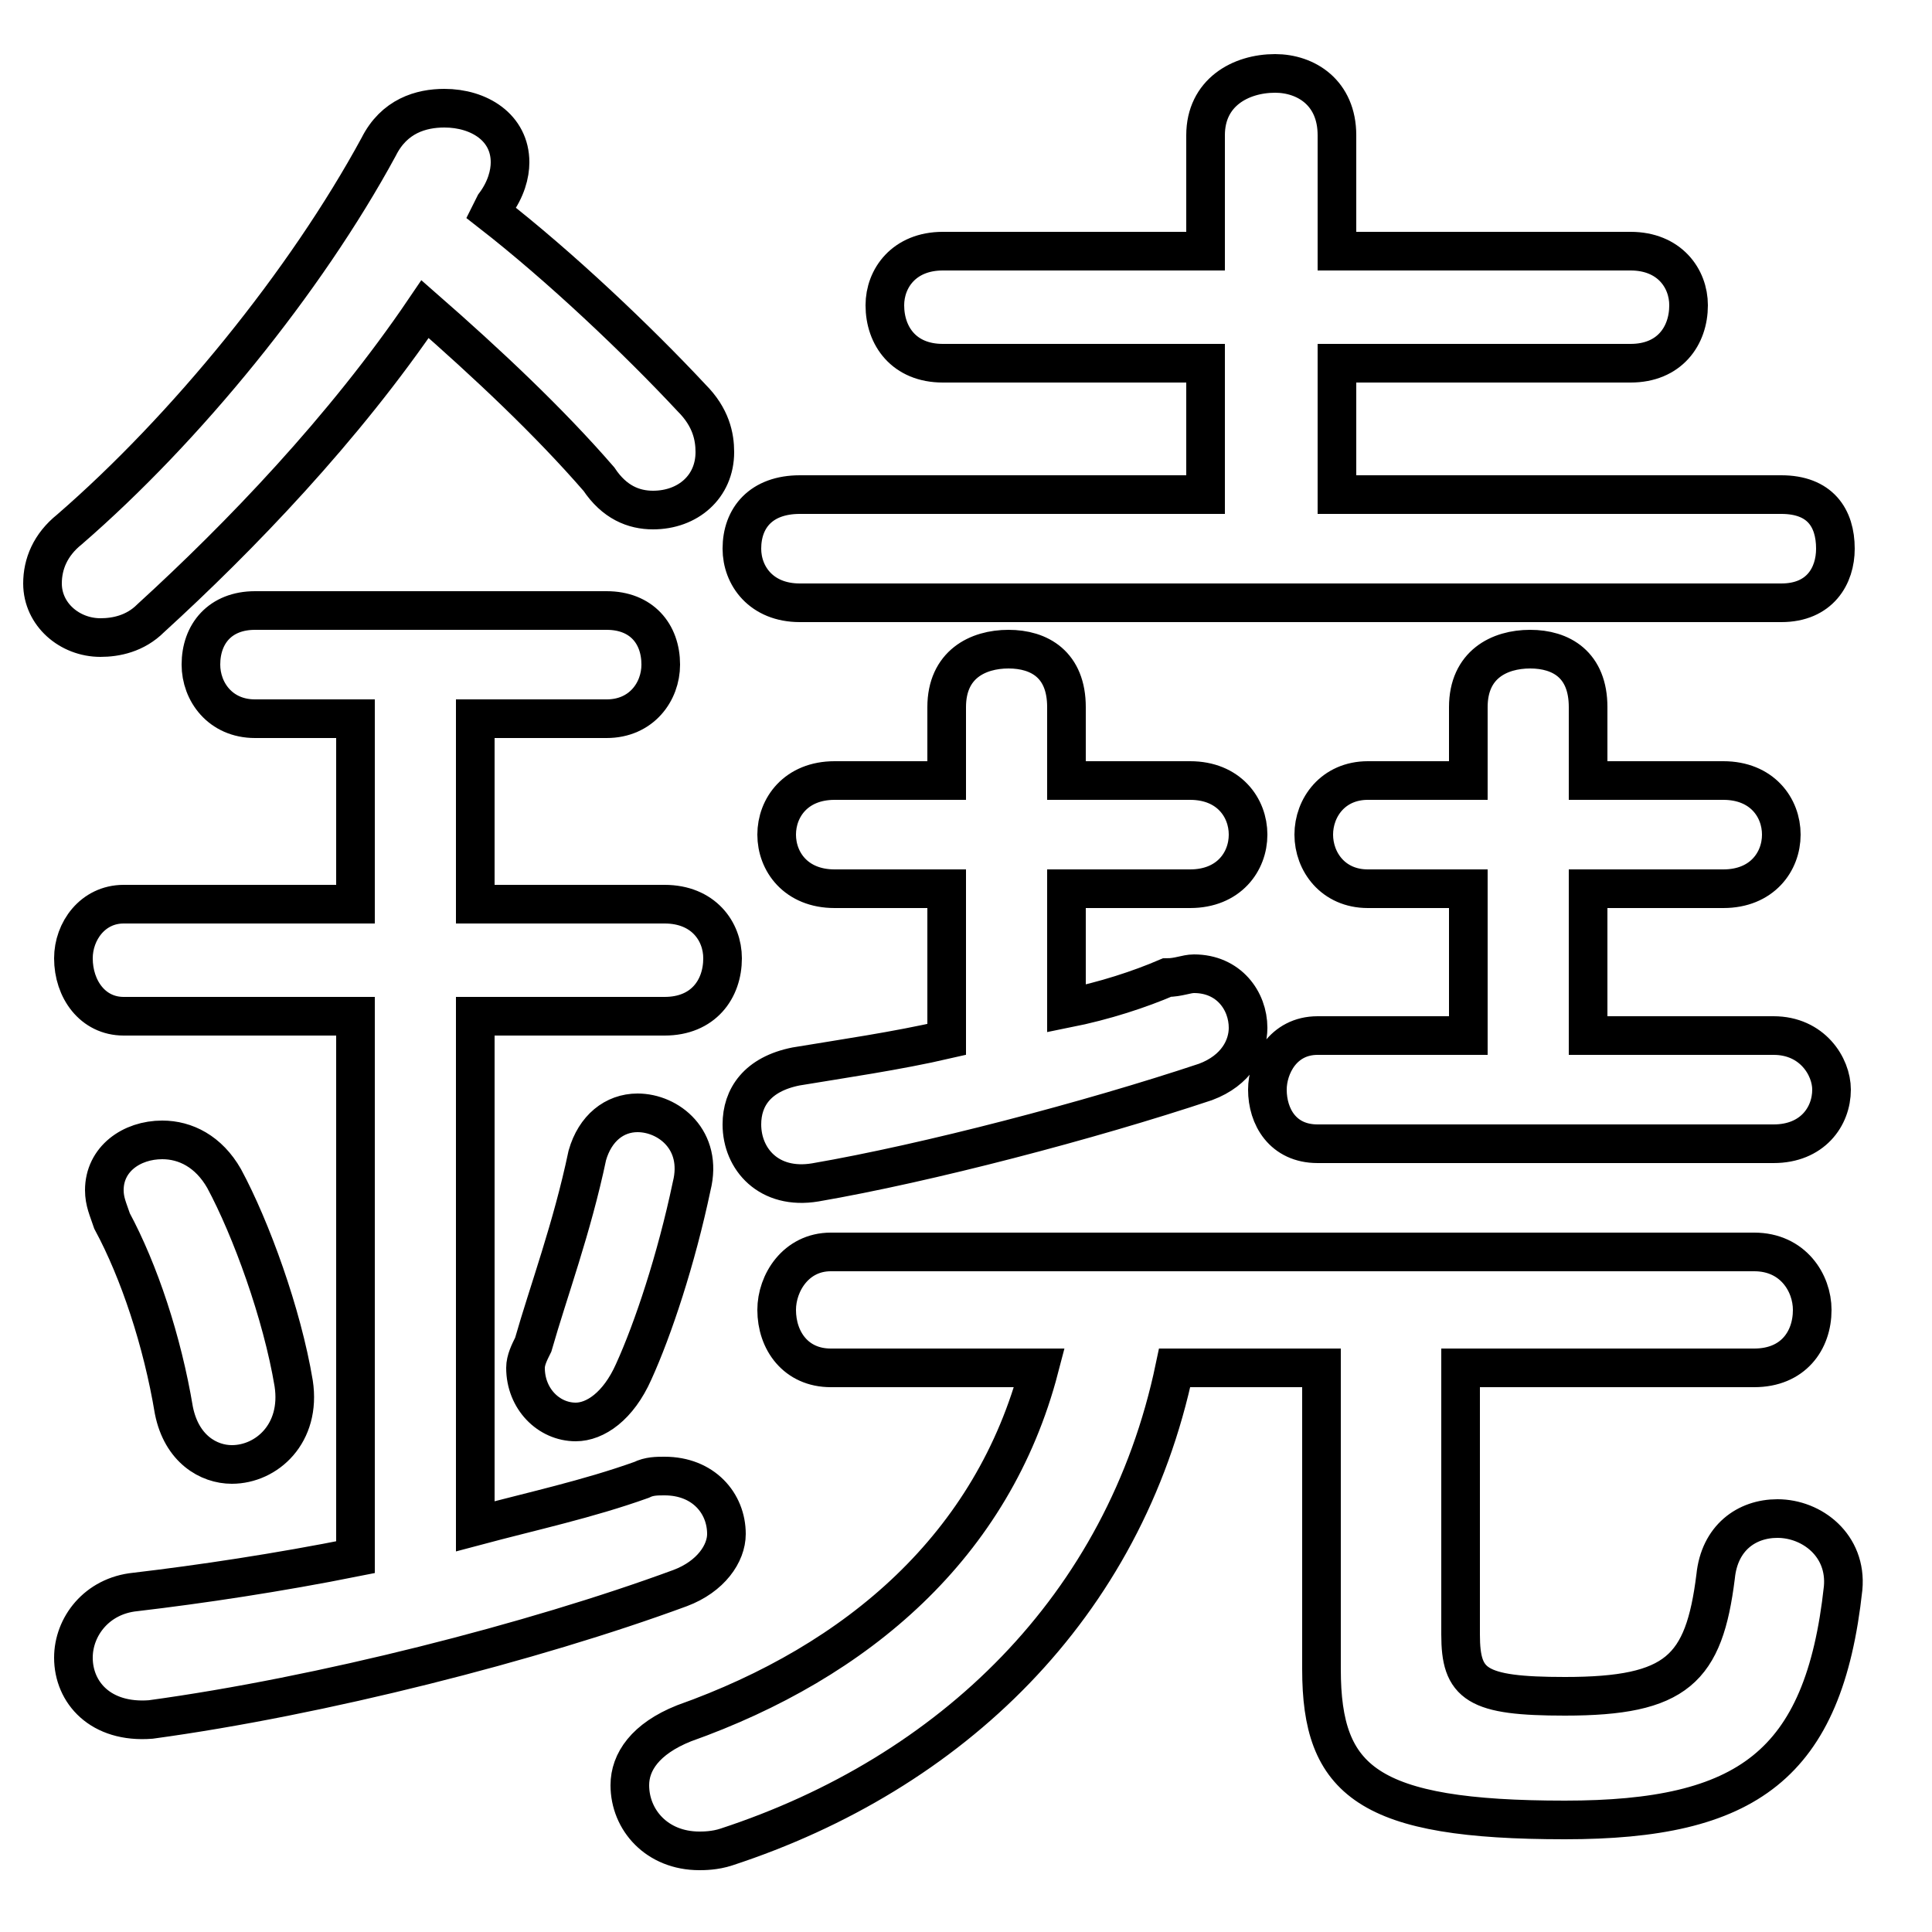 <svg xmlns="http://www.w3.org/2000/svg" viewBox="0 -44.0 50.0 50.0">
    <rect x="0" y="-44.0" width="50.0" height="50.0" fill="#808080" stroke="none"/>
    <g transform="scale(1, -1)">
        <!-- ボディの枠 -->
        <rect x="0" y="-6.0" width="50.0" height="50.0"
            stroke="white" fill="white"/>
        <!-- グリフ座標系の原点 -->
        <circle cx="0" cy="0" r="5" fill="white"/>
        <!-- グリフのアウトライン -->
        <g style="fill:none;stroke:#000000;stroke-width:1;">
<path d="M 12.8 38.7 C 13.1 39.1 13.2 39.5 13.2 39.8 C 13.2 40.7 12.4 41.2 11.5 41.2 C 10.9 41.2 10.2 41.0 9.8 40.2 C 7.9 36.7 4.8 32.9 1.8 30.3 C 1.3 29.9 1.1 29.4 1.1 28.9 C 1.1 28.1 1.8 27.5 2.6 27.5 C 3.0 27.5 3.5 27.6 3.9 28.0 C 6.2 30.1 8.9 32.9 11.0 36.0 C 12.6 34.6 14.2 33.1 15.5 31.6 C 15.9 31.0 16.4 30.8 16.9 30.8 C 17.8 30.8 18.5 31.4 18.5 32.3 C 18.5 32.7 18.4 33.2 17.9 33.7 C 16.5 35.2 14.5 37.1 12.7 38.5 Z M 9.2 25.4 L 9.2 20.6 L 3.2 20.6 C 2.4 20.6 1.9 19.9 1.9 19.2 C 1.9 18.4 2.4 17.7 3.2 17.7 L 9.2 17.7 L 9.2 3.7 C 7.2 3.3 5.2 3.0 3.5 2.8 C 2.5 2.7 1.9 1.9 1.9 1.1 C 1.9 0.2 2.6 -0.6 3.9 -0.5 C 8.3 0.1 13.8 1.5 17.6 2.9 C 18.4 3.2 18.8 3.8 18.8 4.3 C 18.8 5.1 18.2 5.8 17.2 5.8 C 17.0 5.8 16.8 5.8 16.6 5.7 C 15.2 5.2 13.8 4.9 12.3 4.5 L 12.3 17.7 L 17.2 17.7 C 18.2 17.7 18.7 18.4 18.7 19.2 C 18.7 19.9 18.2 20.6 17.2 20.6 L 12.3 20.6 L 12.3 25.4 L 15.7 25.4 C 16.6 25.4 17.1 26.1 17.1 26.8 C 17.1 27.6 16.6 28.2 15.7 28.2 L 6.6 28.2 C 5.7 28.2 5.2 27.6 5.2 26.8 C 5.2 26.1 5.7 25.4 6.6 25.4 Z M 5.8 13.5 C 5.4 14.2 4.8 14.5 4.2 14.5 C 3.4 14.5 2.7 14.0 2.7 13.2 C 2.7 12.9 2.8 12.7 2.9 12.4 C 3.6 11.1 4.2 9.3 4.5 7.5 C 4.7 6.5 5.4 6.1 6.0 6.1 C 6.9 6.1 7.8 6.9 7.6 8.2 C 7.3 10.0 6.5 12.2 5.8 13.5 Z M 15.2 14.1 C 14.8 12.2 14.2 10.6 13.8 9.2 C 13.7 9.0 13.6 8.8 13.6 8.6 C 13.6 7.8 14.2 7.2 14.9 7.2 C 15.4 7.2 16.0 7.6 16.4 8.5 C 16.9 9.6 17.5 11.4 17.9 13.3 C 18.2 14.5 17.3 15.2 16.5 15.2 C 15.9 15.2 15.4 14.8 15.2 14.1 Z M 34.6 31.2 L 34.6 34.6 L 42.2 34.6 C 43.2 34.6 43.7 35.3 43.7 36.1 C 43.7 36.8 43.2 37.5 42.2 37.5 L 34.6 37.5 L 34.6 40.5 C 34.6 41.6 33.8 42.1 33.0 42.1 C 32.1 42.1 31.2 41.6 31.2 40.5 L 31.2 37.5 L 24.4 37.5 C 23.4 37.5 22.9 36.8 22.9 36.1 C 22.9 35.3 23.4 34.6 24.4 34.6 L 31.2 34.6 L 31.2 31.2 L 20.7 31.2 C 19.7 31.2 19.2 30.6 19.2 29.8 C 19.2 29.1 19.7 28.4 20.7 28.4 L 46.1 28.4 C 47.1 28.4 47.5 29.1 47.5 29.8 C 47.5 30.6 47.1 31.2 46.1 31.2 Z M 27.6 21.0 L 30.8 21.0 C 31.8 21.0 32.3 21.7 32.3 22.4 C 32.3 23.1 31.8 23.8 30.8 23.8 L 27.6 23.8 L 27.6 25.7 C 27.6 26.8 26.9 27.2 26.1 27.2 C 25.3 27.2 24.5 26.8 24.5 25.7 L 24.5 23.8 L 21.6 23.8 C 20.6 23.8 20.1 23.1 20.1 22.4 C 20.1 21.7 20.6 21.0 21.6 21.0 L 24.5 21.0 L 24.5 17.1 C 23.2 16.8 21.8 16.6 20.6 16.4 C 19.6 16.2 19.2 15.6 19.2 14.9 C 19.2 14.0 19.9 13.2 21.1 13.4 C 24.0 13.9 28.2 15.0 31.2 16.0 C 32.0 16.3 32.3 16.9 32.3 17.4 C 32.3 18.1 31.8 18.8 30.9 18.8 C 30.7 18.8 30.5 18.7 30.2 18.7 C 29.5 18.4 28.6 18.1 27.6 17.9 Z M 41.1 17.2 L 41.1 21.0 L 44.6 21.0 C 45.6 21.0 46.1 21.7 46.1 22.4 C 46.1 23.1 45.6 23.8 44.6 23.8 L 41.1 23.8 L 41.1 25.7 C 41.1 26.8 40.4 27.2 39.6 27.2 C 38.8 27.2 38.0 26.8 38.0 25.7 L 38.0 23.8 L 35.4 23.8 C 34.5 23.8 34.0 23.1 34.0 22.4 C 34.0 21.7 34.5 21.0 35.4 21.0 L 38.0 21.0 L 38.0 17.2 L 34.1 17.2 C 33.2 17.2 32.8 16.4 32.8 15.8 C 32.8 15.1 33.2 14.4 34.1 14.4 L 45.9 14.4 C 46.9 14.4 47.4 15.1 47.4 15.8 C 47.4 16.4 46.9 17.2 45.9 17.2 Z M 34.2 8.6 L 34.2 0.8 C 34.2 -2.1 35.4 -3.1 40.5 -3.1 C 45.2 -3.1 47.2 -1.7 47.7 2.9 C 47.8 4.0 46.9 4.7 46.0 4.7 C 45.2 4.7 44.5 4.2 44.4 3.2 C 44.1 0.8 43.4 0.1 40.5 0.1 C 38.2 0.1 37.8 0.4 37.8 1.7 L 37.8 8.6 L 45.4 8.6 C 46.4 8.6 46.9 9.3 46.9 10.1 C 46.9 10.8 46.4 11.6 45.4 11.6 L 21.5 11.6 C 20.6 11.6 20.1 10.8 20.1 10.1 C 20.1 9.3 20.6 8.6 21.5 8.6 L 26.9 8.6 C 25.7 4.0 22.2 1.0 17.7 -0.6 C 16.7 -1.0 16.3 -1.6 16.3 -2.2 C 16.3 -3.1 17.0 -3.9 18.1 -3.9 C 18.2 -3.9 18.5 -3.9 18.8 -3.8 C 24.6 -1.9 29.1 2.4 30.4 8.6 Z"/>
</g>
</g>
</svg>